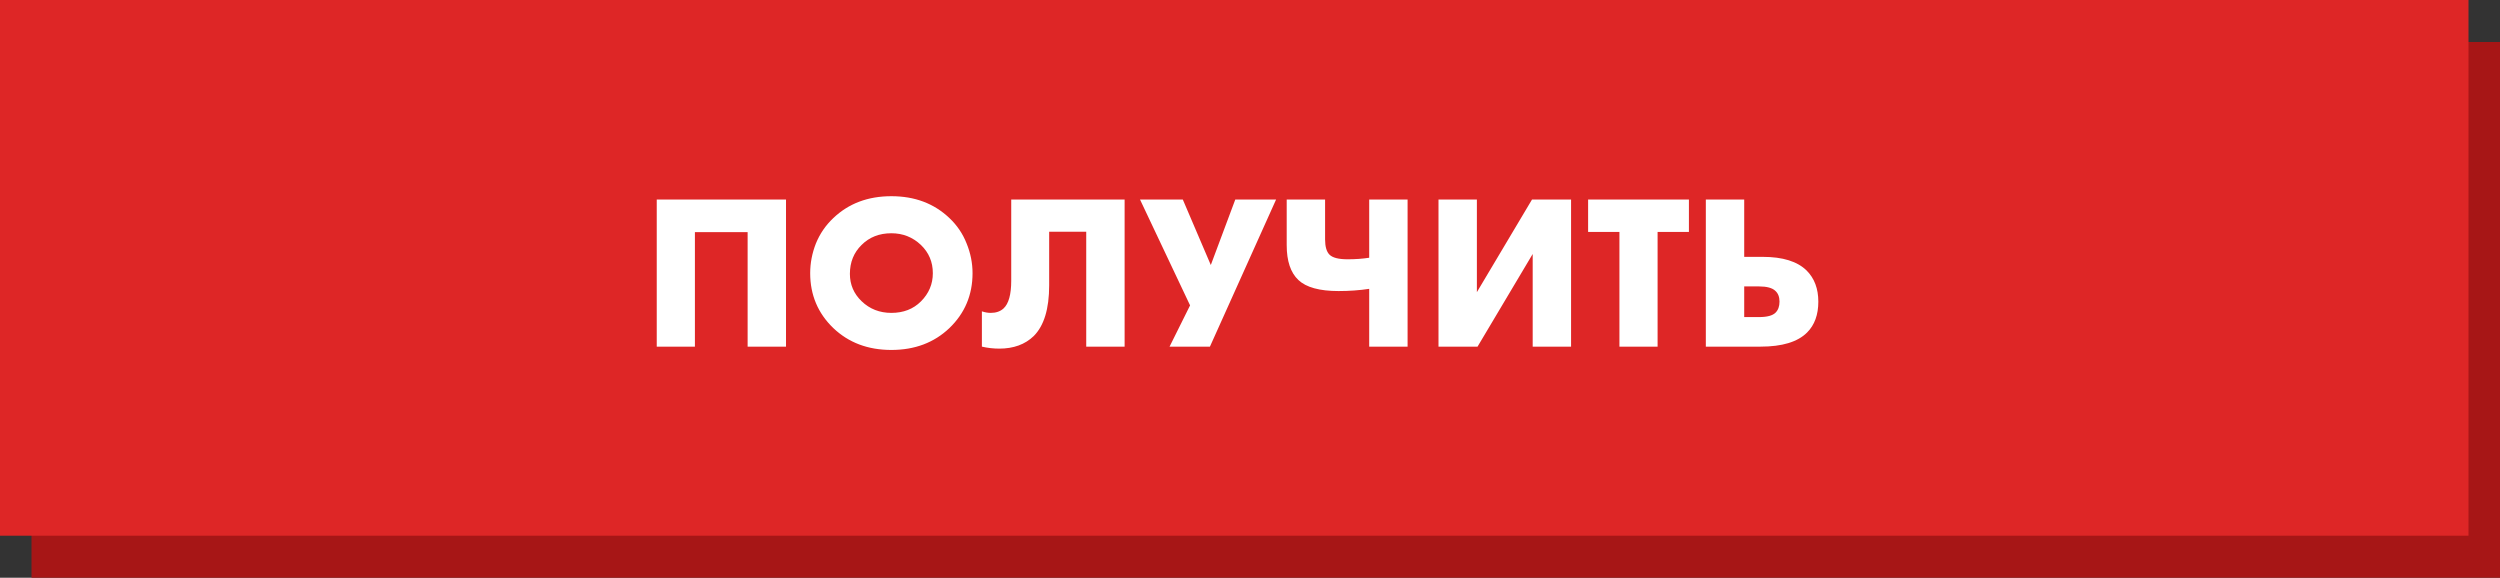 <svg width="238" height="55" viewBox="0 0 238 55" fill="none" xmlns="http://www.w3.org/2000/svg">
<rect x="0" y="0" width="238" height="55" fill="#333333" stroke="none"/>
<rect x="3" y="4" width="235" height="51" fill="#A71616"/>
<rect width="235" height="51" fill="#DE2626"/>
<path d="M74.828 33H71.174V22.101H66.155V33H62.522V18.993H74.828V33ZM92.586 26.007C92.586 28.079 91.851 29.822 90.381 31.236C88.925 32.622 87.084 33.315 84.858 33.315C82.632 33.315 80.791 32.622 79.335 31.236C77.865 29.822 77.13 28.079 77.13 26.007C77.13 25.041 77.312 24.096 77.676 23.172C78.054 22.248 78.607 21.443 79.335 20.757C80.791 19.371 82.632 18.678 84.858 18.678C87.084 18.678 88.925 19.371 90.381 20.757C91.109 21.443 91.655 22.248 92.019 23.172C92.397 24.096 92.586 25.041 92.586 26.007ZM84.858 22.206C83.71 22.206 82.765 22.577 82.023 23.319C81.281 24.047 80.91 24.964 80.91 26.07C80.91 27.092 81.281 27.96 82.023 28.674C82.793 29.416 83.738 29.787 84.858 29.787C86.006 29.787 86.944 29.423 87.672 28.695C88.428 27.939 88.806 27.043 88.806 26.007C88.806 24.943 88.428 24.047 87.672 23.319C86.888 22.577 85.95 22.206 84.858 22.206ZM96.269 18.993H107.063V33H103.409V22.059H99.881V27.162C99.881 29.402 99.391 31.012 98.411 31.992C97.585 32.79 96.493 33.189 95.135 33.189C94.575 33.189 94.022 33.126 93.476 33V29.64C93.77 29.738 94.05 29.787 94.316 29.787C94.82 29.787 95.226 29.647 95.534 29.367C96.024 28.919 96.269 28.037 96.269 26.721V18.993ZM108.528 18.993H112.602L115.269 25.23L117.6 18.993H121.485L115.185 33H111.342L113.295 29.073L108.528 18.993ZM130.348 33V27.498C129.424 27.638 128.451 27.708 127.429 27.708C125.623 27.708 124.349 27.358 123.607 26.658C122.865 25.958 122.494 24.852 122.494 23.34V18.993H126.148V22.794C126.148 23.48 126.288 23.963 126.568 24.243C126.862 24.537 127.436 24.684 128.29 24.684C129.032 24.684 129.718 24.635 130.348 24.537V18.993H134.002V33H130.348ZM136.945 18.993H140.599V27.813L145.849 18.993H149.566V33H145.912V24.18L140.662 33H136.945V18.993ZM160.785 22.08H157.803V33H154.17V22.08H151.188V18.993H160.785V22.08ZM162.395 33V18.993H166.049V24.453H167.813C169.717 24.453 171.11 24.887 171.992 25.755C172.734 26.497 173.105 27.484 173.105 28.716C173.105 29.962 172.748 30.942 172.034 31.656C171.138 32.552 169.661 33 167.603 33H162.395ZM166.049 30.186H167.456C168.226 30.186 168.751 30.046 169.031 29.766C169.283 29.514 169.409 29.164 169.409 28.716C169.409 28.268 169.276 27.925 169.01 27.687C168.716 27.407 168.198 27.267 167.456 27.267H166.049V30.186Z" fill="white"/>
</svg>
